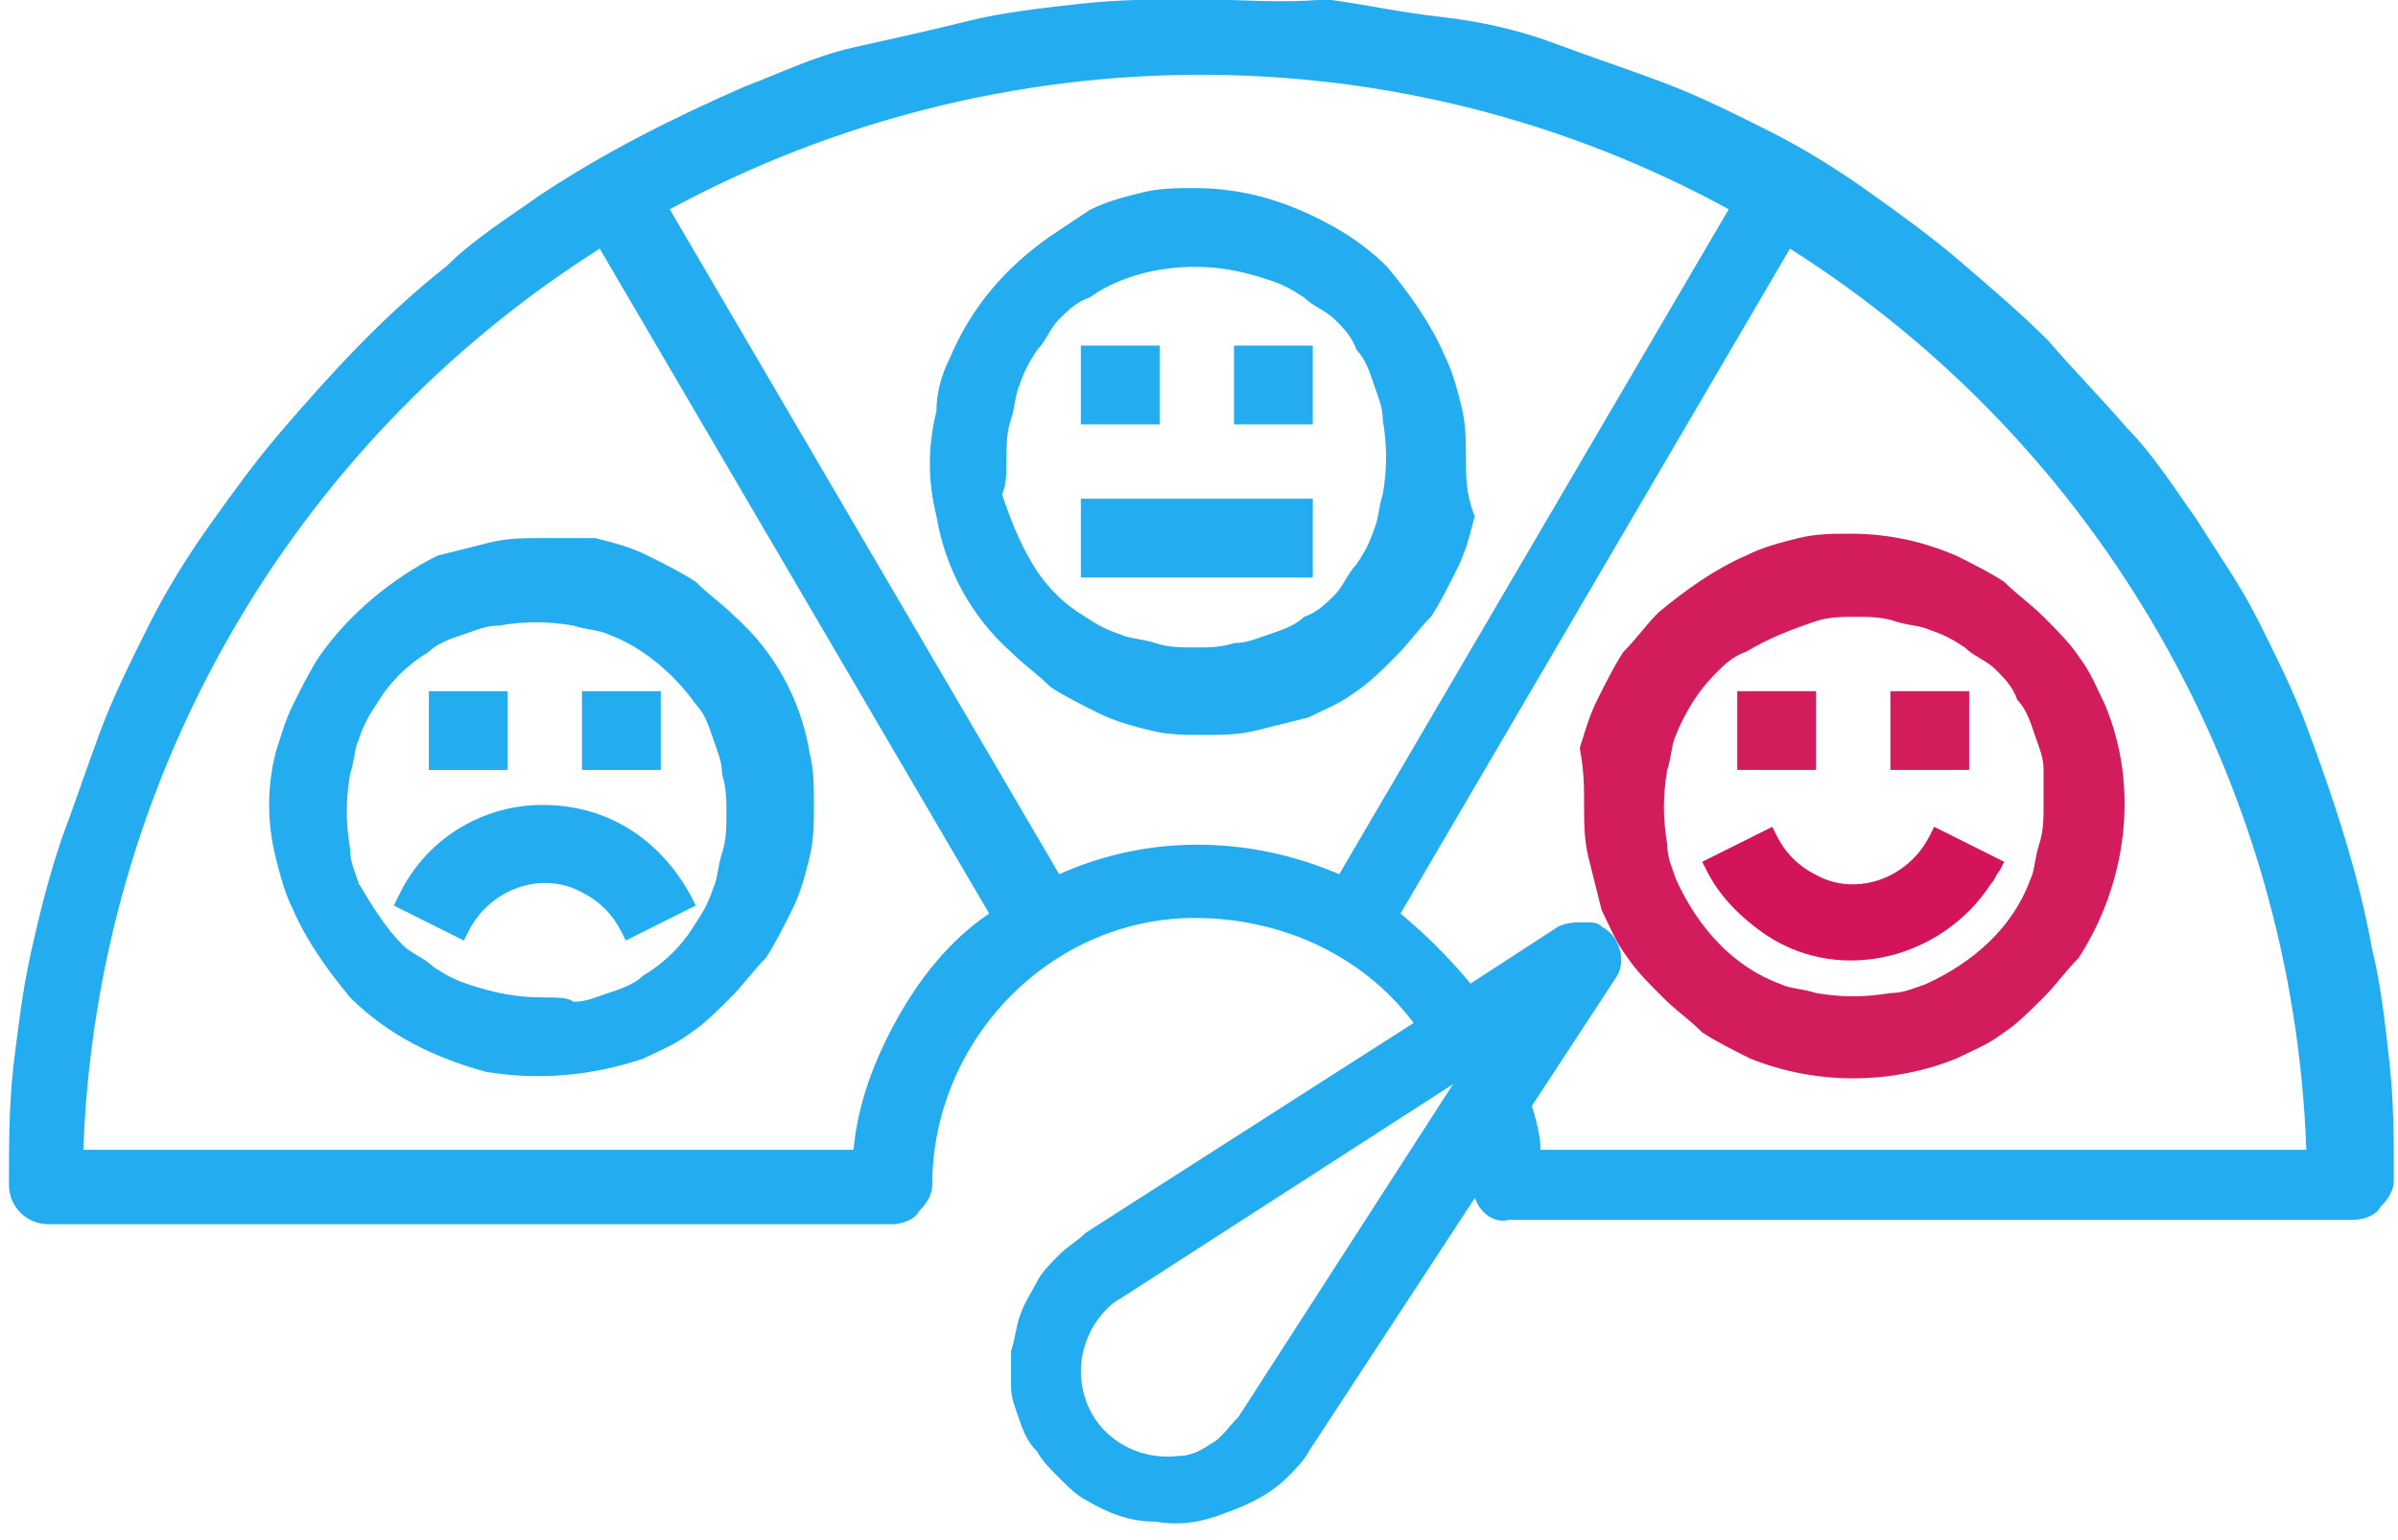 <?xml version="1.0" encoding="utf-8"?>
<!-- Generator: Adobe Illustrator 25.0.0, SVG Export Plug-In . SVG Version: 6.00 Build 0)  -->
<svg version="1.1" id="Layer_1" xmlns="http://www.w3.org/2000/svg" xmlns:xlink="http://www.w3.org/1999/xlink" x="0px" y="0px"
	 viewBox="0 0 54.8 35.2" style="enable-background:new 0 0 54.8 35.2;" xml:space="preserve">
<style type="text/css">
	.st0{fill:#23ADF0;}
	.st1{fill:#D31C5B;}
	.st2{fill:#D4145A;}
</style>
<g transform="translate(-4.195 -106.816)">
	<path class="st0" d="M31.6,106.8c-0.9,0-1.8,0-2.7,0.1c-0.9,0.1-1.8,0.2-2.6,0.4s-1.7,0.4-2.6,0.6s-1.7,0.6-2.5,0.9
		c-1.6,0.7-3.2,1.5-4.7,2.5c-0.7,0.5-1.5,1-2.1,1.6c-1.4,1.1-2.6,2.4-3.8,3.8c-0.6,0.7-1.1,1.4-1.6,2.1c-0.5,0.7-1,1.5-1.4,2.3
		c-0.4,0.8-0.8,1.6-1.1,2.4c-0.3,0.8-0.6,1.7-0.9,2.5c-0.3,0.9-0.5,1.7-0.7,2.6c-0.2,0.9-0.3,1.8-0.4,2.6c-0.1,0.9-0.1,1.8-0.1,2.7
		c0,0.5,0.4,0.9,0.9,0.9h19.3c0.2,0,0.5-0.1,0.6-0.3c0.2-0.2,0.3-0.4,0.3-0.6c0-3.3,2.7-6.1,6-6.1c1.9,0,3.8,0.8,5,2.4l-7.5,4.8
		c-0.2,0.2-0.4,0.3-0.6,0.5c-0.2,0.2-0.4,0.4-0.5,0.6c-0.1,0.2-0.3,0.5-0.4,0.8c-0.1,0.3-0.1,0.5-0.2,0.8c0,0.3,0,0.6,0,0.8
		c0,0.3,0.1,0.5,0.2,0.8c0.1,0.3,0.2,0.5,0.4,0.7c0.1,0.2,0.3,0.4,0.5,0.6c0.2,0.2,0.4,0.4,0.6,0.5c0.5,0.3,1,0.5,1.6,0.5
		c0.6,0.1,1.1,0,1.6-0.2c0.3-0.1,0.5-0.2,0.7-0.3c0.2-0.1,0.5-0.3,0.7-0.5c0.2-0.2,0.4-0.4,0.5-0.6l3.8-5.8c0.1,0.3,0.4,0.6,0.8,0.5
		h19.3c0.2,0,0.5-0.1,0.6-0.3c0.2-0.2,0.3-0.4,0.3-0.6c0-0.9,0-1.8-0.1-2.7c-0.1-0.9-0.2-1.8-0.4-2.6c-0.3-1.7-0.9-3.5-1.5-5.1
		c-0.3-0.8-0.7-1.6-1.1-2.4s-0.9-1.5-1.4-2.3c-0.5-0.7-1-1.5-1.6-2.1c-0.6-0.7-1.2-1.3-1.8-2c-0.6-0.6-1.3-1.2-2-1.8
		c-0.7-0.6-1.4-1.1-2.1-1.6c-0.7-0.5-1.5-1-2.3-1.4c-0.8-0.4-1.6-0.8-2.4-1.1c-0.8-0.3-1.7-0.6-2.5-0.9s-1.7-0.5-2.6-0.6
		s-1.8-0.3-2.6-0.4C33.4,106.9,32.5,106.8,31.6,106.8z M23.7,133.1H6.1c0.3-8.4,4.7-16.1,11.8-20.6l8.9,15.2
		c-0.9,0.6-1.6,1.5-2.1,2.4C24.2,131,23.8,132,23.7,133.1z M28.4,126.8l-8.9-15.2c7.6-4.1,16.7-4.1,24.2,0l-8.9,15.2
		C32.7,125.9,30.4,125.9,28.4,126.8L28.4,126.8z M32.5,139.2c-0.2,0.2-0.4,0.5-0.6,0.6c-0.3,0.2-0.5,0.3-0.8,0.3
		c-0.9,0.1-1.8-0.4-2.1-1.3c-0.2-0.6-0.1-1.2,0.2-1.7c0.2-0.3,0.4-0.5,0.6-0.6l7.6-4.9L32.5,139.2z M39.4,133.1c0-0.3-0.1-0.7-0.2-1
		l1.9-2.9c0.3-0.4,0.1-1-0.3-1.2c-0.1-0.1-0.2-0.1-0.4-0.1c-0.2,0-0.4,0-0.6,0.1l-2,1.3c-0.5-0.6-1-1.1-1.6-1.6l8.9-15.2
		c7.1,4.5,11.5,12.2,11.8,20.6L39.4,133.1z"/>
</g>
<path class="st0" d="M33.5,10.5c0-0.4,0-0.8-0.1-1.2c-0.1-0.4-0.2-0.8-0.4-1.2c-0.3-0.7-0.8-1.4-1.3-2c-0.6-0.6-1.3-1-2-1.3
	c-0.7-0.3-1.5-0.5-2.4-0.5c-0.4,0-0.8,0-1.2,0.1c-0.4,0.1-0.8,0.2-1.2,0.4C24.6,5,24.3,5.2,24,5.4c-1,0.7-1.8,1.6-2.3,2.8
	c-0.2,0.4-0.3,0.8-0.3,1.2c-0.2,0.8-0.2,1.6,0,2.4c0.2,1.2,0.8,2.3,1.7,3.1c0.3,0.3,0.6,0.5,0.9,0.8c0.3,0.2,0.7,0.4,1.1,0.6
	c0.4,0.2,0.8,0.3,1.2,0.4c0.4,0.1,0.8,0.1,1.2,0.1c0.4,0,0.8,0,1.2-0.1c0.4-0.1,0.8-0.2,1.2-0.3c0.4-0.2,0.7-0.3,1.1-0.6
	c0.3-0.2,0.6-0.5,0.9-0.8c0.3-0.3,0.5-0.6,0.8-0.9c0.2-0.3,0.4-0.7,0.6-1.1c0.2-0.4,0.3-0.8,0.4-1.2C33.5,11.3,33.5,10.9,33.5,10.5z
	 M23,10.5c0-0.3,0-0.6,0.1-0.9c0.1-0.3,0.1-0.6,0.2-0.8c0.1-0.3,0.2-0.5,0.4-0.8c0.2-0.2,0.3-0.5,0.5-0.7c0.2-0.2,0.4-0.4,0.7-0.5
	c0.7-0.5,1.6-0.7,2.4-0.7c0.6,0,1.1,0.1,1.7,0.3c0.3,0.1,0.5,0.2,0.8,0.4c0.2,0.2,0.5,0.3,0.7,0.5c0.2,0.2,0.4,0.4,0.5,0.7
	c0.2,0.2,0.3,0.5,0.4,0.8c0.1,0.3,0.2,0.5,0.2,0.8c0.1,0.6,0.1,1.1,0,1.7c-0.1,0.3-0.1,0.6-0.2,0.8c-0.1,0.3-0.2,0.5-0.4,0.8
	c-0.2,0.2-0.3,0.5-0.5,0.7c-0.2,0.2-0.4,0.4-0.7,0.5c-0.2,0.2-0.5,0.3-0.8,0.4c-0.3,0.1-0.5,0.2-0.8,0.2c-0.3,0.1-0.6,0.1-0.9,0.1
	c-0.3,0-0.6,0-0.9-0.1c-0.3-0.1-0.6-0.1-0.8-0.2c-0.3-0.1-0.5-0.2-0.8-0.4c-0.5-0.3-0.9-0.7-1.2-1.2c-0.3-0.5-0.5-1-0.7-1.6
	C23,11.1,23,10.8,23,10.5z"/>
<path class="st0" d="M24.7,7.9h1.8v1.8h-1.8V7.9z"/>
<path class="st0" d="M28.3,7.9H30v1.8h-1.8V7.9z"/>
<path class="st0" d="M24.7,11.4H30v1.8h-5.3L24.7,11.4z"/>
<path class="st0" d="M12.4,12.3c-0.4,0-0.8,0-1.2,0.1c-0.4,0.1-0.8,0.2-1.2,0.3C9,13.2,8,14,7.3,15c-0.2,0.3-0.4,0.7-0.6,1.1
	c-0.2,0.4-0.3,0.8-0.4,1.1c-0.2,0.8-0.2,1.6,0,2.4c0.1,0.4,0.2,0.8,0.4,1.2c0.3,0.7,0.8,1.4,1.3,2c0.9,0.9,2,1.4,3.1,1.7
	c1.2,0.2,2.4,0.1,3.6-0.3c0.4-0.2,0.7-0.3,1.1-0.6c0.3-0.2,0.6-0.5,0.9-0.8c0.3-0.3,0.5-0.6,0.8-0.9c0.2-0.3,0.4-0.7,0.6-1.1
	c0.2-0.4,0.3-0.8,0.4-1.2c0.1-0.4,0.1-0.8,0.1-1.2c0-0.4,0-0.8-0.1-1.2c-0.2-1.2-0.8-2.3-1.7-3.1c-0.3-0.3-0.6-0.5-0.9-0.8
	c-0.3-0.2-0.7-0.4-1.1-0.6c-0.4-0.2-0.8-0.3-1.2-0.4C13.2,12.3,12.8,12.3,12.4,12.3z M12.4,22.8c-0.6,0-1.1-0.1-1.7-0.3
	c-0.3-0.1-0.5-0.2-0.8-0.4c-0.2-0.2-0.5-0.3-0.7-0.5c-0.4-0.4-0.7-0.9-1-1.4c-0.1-0.3-0.2-0.5-0.2-0.8c-0.1-0.6-0.1-1.1,0-1.7
	c0.1-0.3,0.1-0.6,0.2-0.8c0.1-0.3,0.2-0.5,0.4-0.8c0.3-0.5,0.7-0.9,1.2-1.2c0.2-0.2,0.5-0.3,0.8-0.4c0.3-0.1,0.5-0.2,0.8-0.2
	c0.6-0.1,1.1-0.1,1.7,0c0.3,0.1,0.6,0.1,0.8,0.2c0.8,0.3,1.5,0.9,2,1.6c0.2,0.2,0.3,0.5,0.4,0.8c0.1,0.3,0.2,0.5,0.2,0.8
	c0.1,0.3,0.1,0.6,0.1,0.9c0,0.3,0,0.6-0.1,0.9c-0.1,0.3-0.1,0.6-0.2,0.8c-0.1,0.3-0.2,0.5-0.4,0.8c-0.3,0.5-0.7,0.9-1.2,1.2
	c-0.2,0.2-0.5,0.3-0.8,0.4c-0.3,0.1-0.5,0.2-0.8,0.2C13,22.8,12.7,22.8,12.4,22.8z"/>
<path class="st0" d="M9.8,15.8h1.8v1.8H9.8V15.8z"/>
<path class="st0" d="M13.3,15.8h1.8v1.8h-1.8V15.8z"/>
<path class="st0" d="M12.4,18.4c-1.4,0-2.7,0.8-3.3,2.1L9,20.7l1.6,0.8l0.1-0.2c0.5-1,1.7-1.4,2.6-0.9c0.4,0.2,0.7,0.5,0.9,0.9
	l0.1,0.2l1.6-0.8l-0.1-0.2C15.1,19.2,13.9,18.4,12.4,18.4z"/>
<path class="st1" d="M36.2,18.4c0,0.4,0,0.8,0.1,1.2c0.1,0.4,0.2,0.8,0.3,1.2c0.2,0.4,0.3,0.7,0.6,1.1c0.2,0.3,0.5,0.6,0.8,0.9
	c0.3,0.3,0.6,0.5,0.9,0.8c0.3,0.2,0.7,0.4,1.1,0.6c1.5,0.6,3.2,0.6,4.7,0c0.4-0.2,0.7-0.3,1.1-0.6c0.3-0.2,0.6-0.5,0.9-0.8
	c0.3-0.3,0.5-0.6,0.8-0.9c1.1-1.7,1.4-3.9,0.6-5.8c-0.2-0.4-0.3-0.7-0.6-1.1c-0.2-0.3-0.5-0.6-0.8-0.9c-0.3-0.3-0.6-0.5-0.9-0.8
	c-0.3-0.2-0.7-0.4-1.1-0.6c-0.7-0.3-1.5-0.5-2.4-0.5c-0.4,0-0.8,0-1.2,0.1c-0.4,0.1-0.8,0.2-1.2,0.4c-0.7,0.3-1.4,0.8-2,1.3
	c-0.3,0.3-0.5,0.6-0.8,0.9c-0.2,0.3-0.4,0.7-0.6,1.1c-0.2,0.4-0.3,0.8-0.4,1.1C36.2,17.6,36.2,18,36.2,18.4z M46.7,18.4
	c0,0.3,0,0.6-0.1,0.9c-0.1,0.3-0.1,0.6-0.2,0.8c-0.4,1.1-1.3,1.9-2.4,2.4c-0.3,0.1-0.5,0.2-0.8,0.2c-0.6,0.1-1.1,0.1-1.7,0
	c-0.3-0.1-0.6-0.1-0.8-0.2c-1.1-0.4-1.9-1.3-2.4-2.4c-0.1-0.3-0.2-0.5-0.2-0.8c-0.1-0.6-0.1-1.1,0-1.7c0.1-0.3,0.1-0.6,0.2-0.8
	c0.2-0.5,0.5-1,0.9-1.4c0.2-0.2,0.4-0.4,0.7-0.5c0.5-0.3,1-0.5,1.6-0.7c0.3-0.1,0.6-0.1,0.9-0.1c0.3,0,0.6,0,0.9,0.1
	c0.3,0.1,0.6,0.1,0.8,0.2c0.3,0.1,0.5,0.2,0.8,0.4c0.2,0.2,0.5,0.3,0.7,0.5c0.2,0.2,0.4,0.4,0.5,0.7c0.2,0.2,0.3,0.5,0.4,0.8
	c0.1,0.3,0.2,0.5,0.2,0.8C46.7,17.8,46.7,18.1,46.7,18.4z"/>
<path class="st1" d="M39.7,15.8h1.8v1.8h-1.8V15.8z"/>
<path class="st1" d="M43.2,15.8h1.8v1.8h-1.8V15.8z"/>
<path class="st2" d="M44.1,19.1c-0.5,1-1.7,1.4-2.6,0.9c-0.4-0.2-0.7-0.5-0.9-0.9l-0.1-0.2l-1.6,0.8l0.1,0.2
	c0.3,0.6,0.8,1.1,1.4,1.5c1.7,1.1,4,0.5,5.1-1.2c0.1-0.1,0.1-0.2,0.2-0.3l0.1-0.2l-1.6-0.8L44.1,19.1z"/>
</svg>
